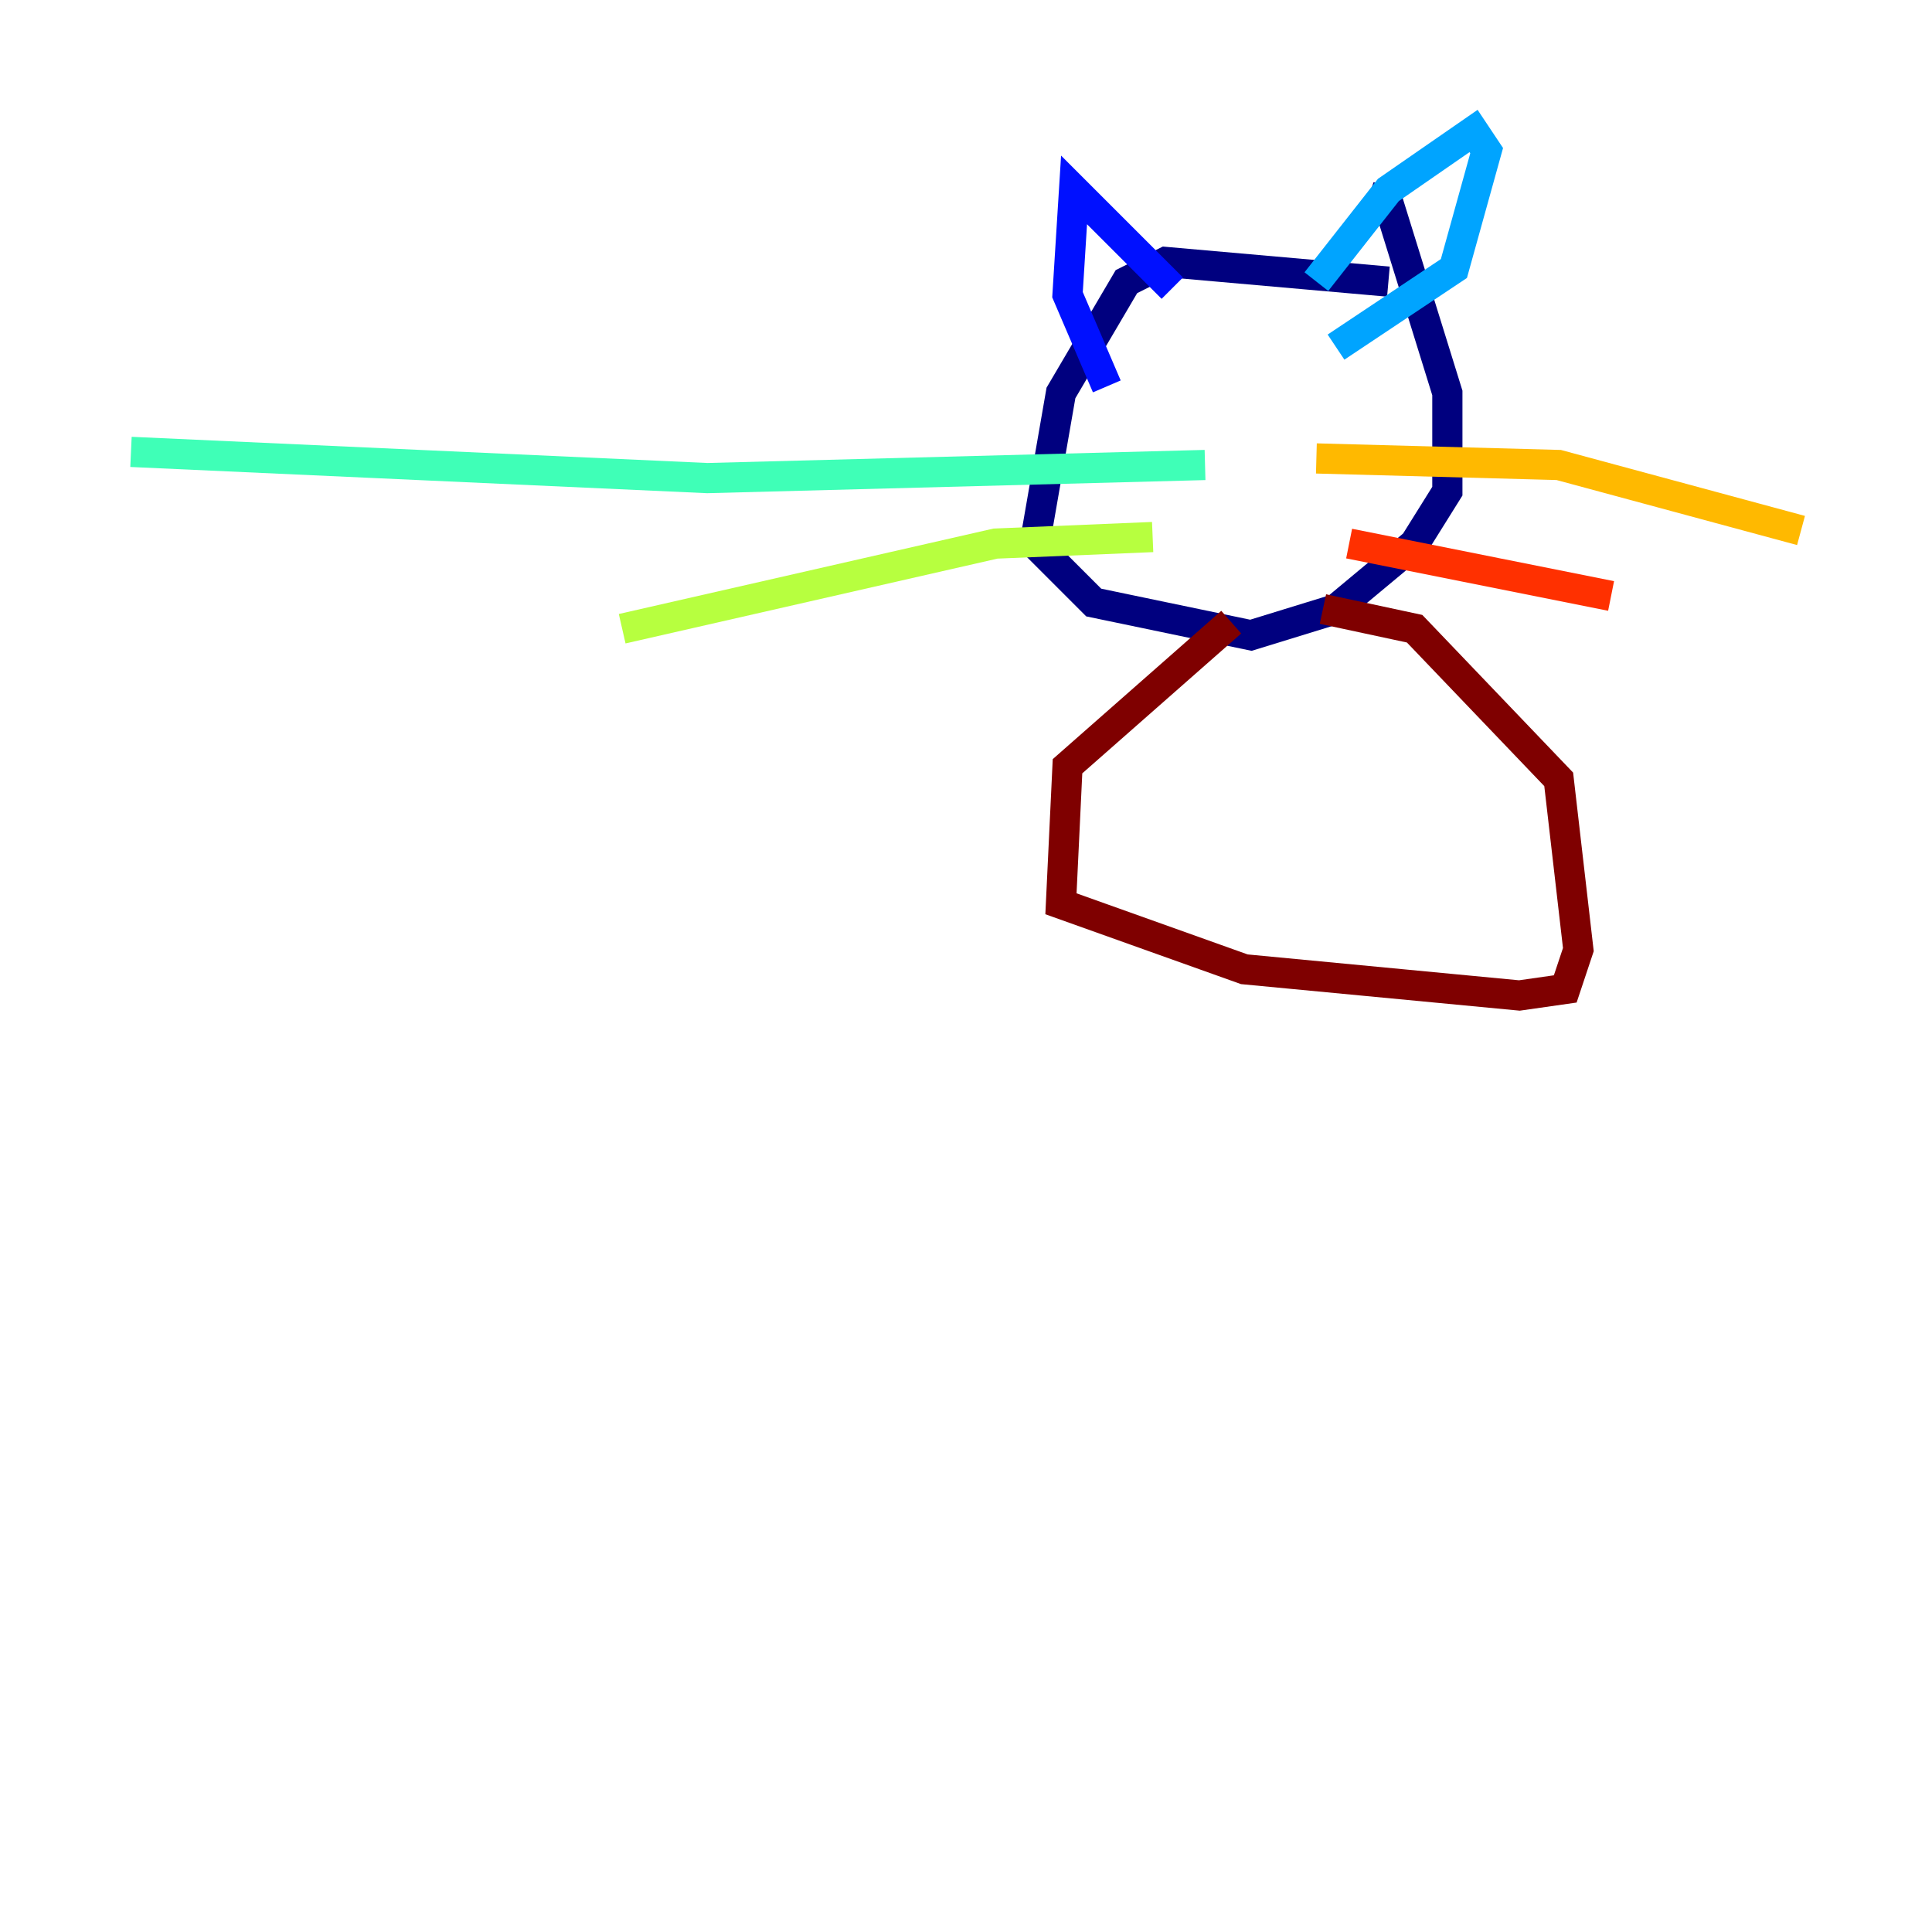 <?xml version="1.0" encoding="utf-8" ?>
<svg baseProfile="tiny" height="128" version="1.2" viewBox="0,0,128,128" width="128" xmlns="http://www.w3.org/2000/svg" xmlns:ev="http://www.w3.org/2001/xml-events" xmlns:xlink="http://www.w3.org/1999/xlink"><defs /><polyline fill="none" points="91.986,18.658 77.234,17.356 74.63,18.658 70.291,26.034 68.556,36.014 72.461,39.919 82.875,42.088 88.515,40.352 93.722,36.014 95.891,32.542 95.891,26.034 91.986,13.451 90.685,13.017" stroke="#00007f" stroke-width="2" /><polyline fill="none" points="77.668,19.091 71.159,12.583 70.725,19.525 73.329,25.6" stroke="#0010ff" stroke-width="2" /><polyline fill="none" points="87.214,18.658 91.986,12.583 97.627,8.678 98.495,9.98 96.325,17.79 88.515,22.997" stroke="#00a4ff" stroke-width="2" /><polyline fill="none" points="79.837,30.807 46.861,31.675 8.678,29.939" stroke="#3fffb7" stroke-width="2" /><polyline fill="none" points="76.366,35.58 65.953,36.014 41.22,41.654" stroke="#b7ff3f" stroke-width="2" /><polyline fill="none" points="87.214,30.373 103.268,30.807 119.322,35.146" stroke="#ffb900" stroke-width="2" /><polyline fill="none" points="89.383,36.014 106.739,39.485" stroke="#ff3000" stroke-width="2" /><polyline fill="none" points="81.573,41.22 70.725,50.766 70.291,59.878 82.441,64.217 100.664,65.953 103.702,65.519 104.57,62.915 103.268,51.634 93.722,41.654 87.647,40.352" stroke="#7f0000" stroke-width="2" /></svg>